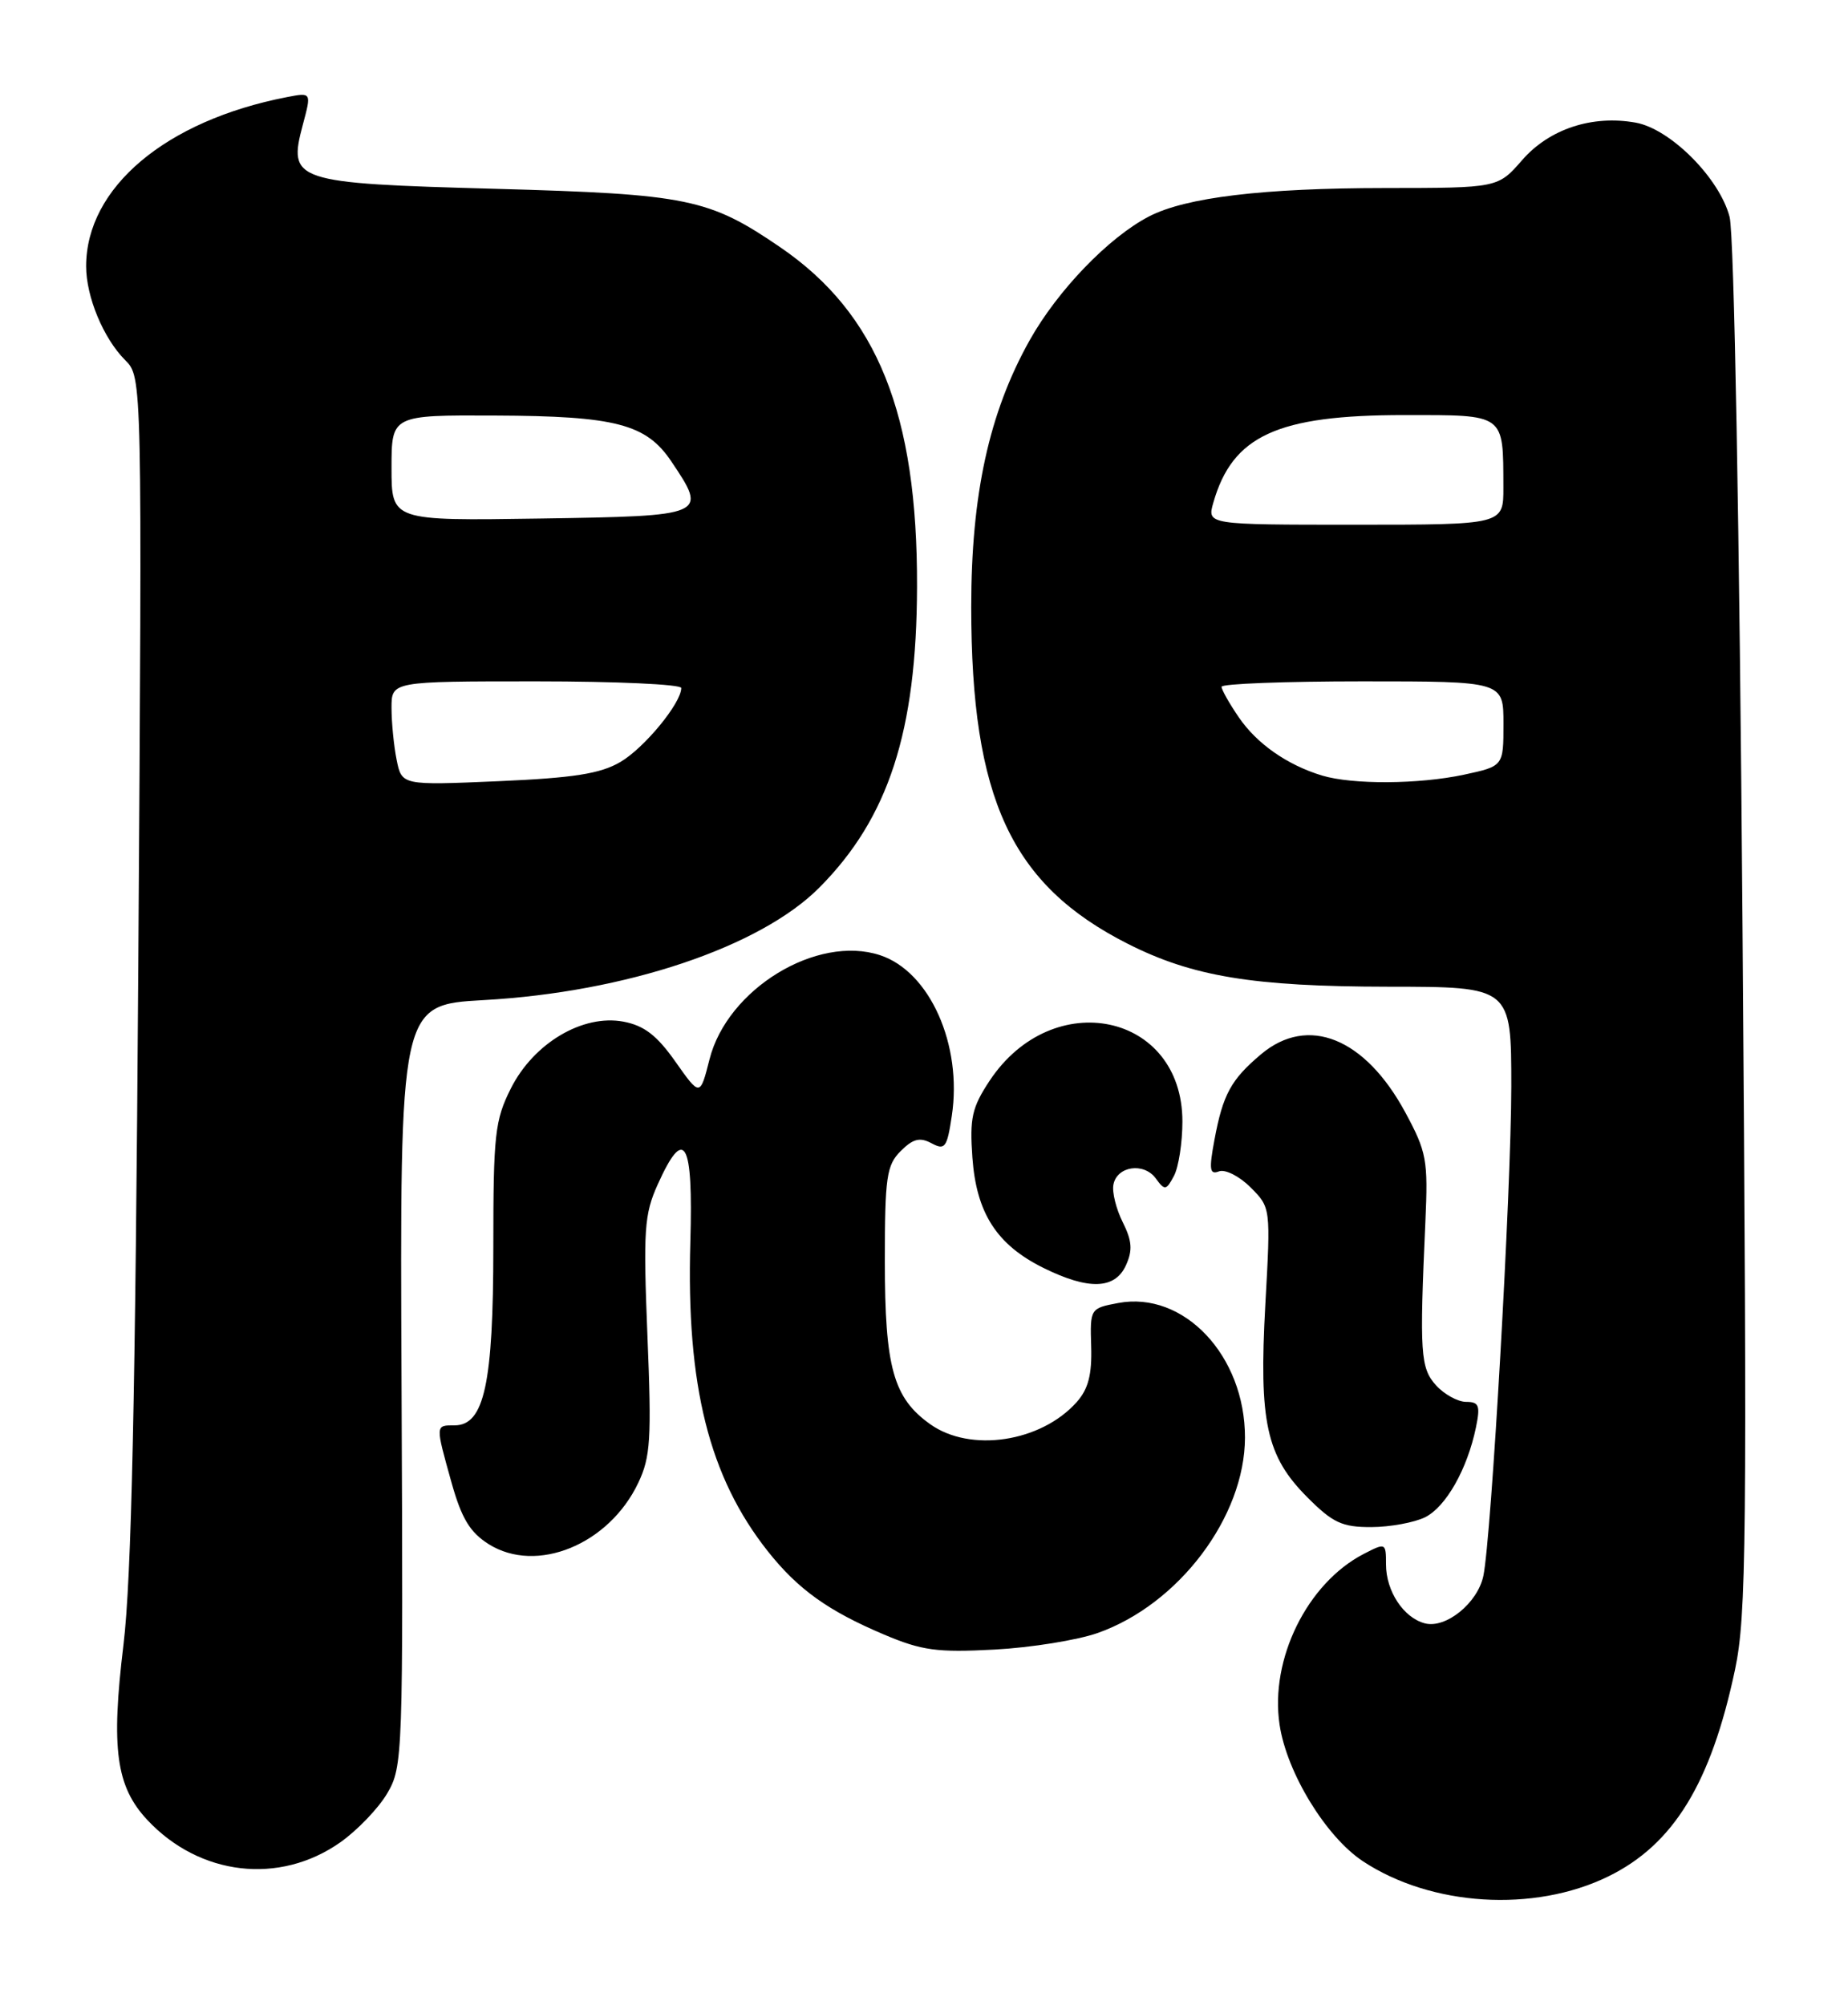 <?xml version="1.0" encoding="UTF-8" standalone="no"?>
<!DOCTYPE svg PUBLIC "-//W3C//DTD SVG 1.1//EN" "http://www.w3.org/Graphics/SVG/1.1/DTD/svg11.dtd" >
<svg xmlns="http://www.w3.org/2000/svg" xmlns:xlink="http://www.w3.org/1999/xlink" version="1.1" viewBox="0 0 236 256">
 <g >
 <path fill="currentColor"
d=" M 205.38 239.60 C 213.71 235.53 218.50 227.71 221.57 213.20 C 223.03 206.28 223.13 196.73 222.53 118.50 C 222.14 67.05 221.46 29.95 220.88 27.70 C 219.60 22.76 213.33 16.46 208.89 15.66 C 203.34 14.66 197.86 16.46 194.39 20.44 C 191.29 24.00 191.29 24.00 176.89 24.01 C 161.31 24.02 151.45 25.20 146.75 27.63 C 141.60 30.29 135.04 37.10 131.47 43.49 C 126.31 52.71 124.03 63.16 124.03 77.50 C 124.04 102.00 129.13 112.97 144.02 120.51 C 152.28 124.69 160.01 125.97 177.25 125.99 C 193.00 126.00 193.00 126.00 193.00 138.75 C 192.99 151.95 190.45 196.42 189.43 201.24 C 188.69 204.70 184.64 207.98 181.96 207.28 C 179.24 206.57 177.00 203.17 177.00 199.75 C 177.00 196.99 176.96 196.97 174.15 198.42 C 166.94 202.15 162.15 211.86 163.41 220.22 C 164.32 226.34 169.32 234.52 174.04 237.65 C 182.76 243.42 195.90 244.24 205.38 239.60 Z  M 43.45 235.25 C 45.62 233.72 48.33 230.90 49.45 228.99 C 51.45 225.59 51.49 224.28 51.28 176.90 C 51.06 128.30 51.06 128.30 61.78 127.70 C 79.94 126.69 97.09 120.93 104.65 113.32 C 113.47 104.44 117.06 93.41 117.11 74.94 C 117.18 52.84 112.04 40.07 99.70 31.61 C 90.54 25.34 87.84 24.79 63.29 24.11 C 37.46 23.40 36.74 23.16 38.68 15.90 C 39.78 11.79 39.78 11.79 36.64 12.40 C 21.16 15.40 11.00 23.96 11.00 34.00 C 11.00 37.90 13.21 43.21 15.99 45.99 C 18.16 48.16 18.16 48.16 17.66 123.33 C 17.29 178.56 16.79 201.55 15.77 210.00 C 14.16 223.28 14.82 228.11 18.81 232.38 C 25.49 239.52 35.68 240.71 43.45 235.25 Z  M 140.19 208.51 C 150.55 204.85 158.97 193.67 158.99 183.57 C 159.01 173.11 151.18 164.80 142.79 166.38 C 139.23 167.05 139.20 167.09 139.35 171.92 C 139.46 175.52 138.98 177.37 137.50 179.03 C 132.94 184.15 123.92 185.51 118.79 181.85 C 114.08 178.50 113.00 174.60 113.00 161.03 C 113.00 150.29 113.22 148.78 115.02 146.98 C 116.60 145.40 117.47 145.18 118.96 145.98 C 120.68 146.90 120.94 146.55 121.55 142.49 C 122.92 133.41 118.74 124.06 112.40 121.97 C 104.32 119.30 92.88 126.28 90.61 135.26 C 89.40 140.02 89.40 140.02 86.26 135.57 C 83.89 132.20 82.26 130.95 79.61 130.45 C 74.42 129.48 68.16 133.19 65.25 138.96 C 63.20 143.03 63.00 144.83 63.00 159.24 C 63.00 176.68 61.84 182.00 58.05 182.00 C 55.58 182.00 55.59 181.89 57.66 189.30 C 58.95 193.90 60.02 195.66 62.41 197.17 C 68.53 201.01 77.77 197.22 81.51 189.34 C 83.08 186.04 83.22 183.73 82.68 170.54 C 82.14 157.07 82.27 155.06 83.99 151.25 C 87.41 143.65 88.54 145.63 88.16 158.58 C 87.63 176.93 90.55 188.59 98.05 198.07 C 101.91 202.94 105.74 205.68 112.89 208.71 C 117.74 210.76 119.66 211.02 127.00 210.63 C 131.68 210.38 137.61 209.42 140.19 208.51 Z  M 182.00 193.73 C 184.66 192.40 187.39 187.58 188.49 182.25 C 189.06 179.48 188.88 179.00 187.23 179.00 C 186.18 179.00 184.45 178.05 183.40 176.90 C 181.39 174.67 181.27 172.84 182.03 156.00 C 182.38 148.11 182.20 147.11 179.46 142.03 C 174.32 132.52 167.03 129.58 161.05 134.61 C 157.21 137.84 156.17 139.74 155.09 145.55 C 154.38 149.35 154.48 150.03 155.67 149.57 C 156.46 149.27 158.27 150.18 159.70 151.61 C 162.28 154.19 162.28 154.19 161.59 166.57 C 160.76 181.61 161.71 185.94 166.98 191.21 C 170.21 194.45 171.40 195.00 175.13 194.99 C 177.53 194.98 180.62 194.41 182.00 193.73 Z  M 143.79 161.56 C 144.66 159.65 144.57 158.44 143.38 156.06 C 142.54 154.38 142.00 152.22 142.19 151.26 C 142.64 148.89 146.08 148.39 147.60 150.47 C 148.75 152.04 148.92 152.02 149.92 150.15 C 150.51 149.04 151.00 145.91 151.00 143.20 C 151.00 129.33 134.43 125.84 126.37 138.01 C 124.12 141.42 123.82 142.77 124.18 147.80 C 124.69 154.91 127.29 158.94 133.24 161.89 C 139.02 164.75 142.39 164.64 143.79 161.56 Z  M 168.84 99.03 C 164.39 97.68 160.52 94.98 158.20 91.59 C 156.99 89.82 156.00 88.07 156.00 87.69 C 156.00 87.31 164.10 87.00 174.00 87.00 C 192.00 87.00 192.00 87.00 192.00 92.42 C 192.00 97.83 192.00 97.83 186.95 98.92 C 181.18 100.15 172.75 100.20 168.84 99.03 Z  M 154.95 64.18 C 157.40 55.62 163.12 53.00 179.32 53.00 C 192.32 53.00 191.96 52.74 191.99 62.25 C 192.00 67.00 192.00 67.00 173.07 67.00 C 154.14 67.00 154.14 67.00 154.95 64.18 Z  M 50.65 97.01 C 50.29 95.22 50.00 92.23 50.00 90.38 C 50.00 87.00 50.00 87.00 68.50 87.00 C 78.67 87.00 87.00 87.38 87.00 87.85 C 87.00 89.78 82.27 95.52 79.22 97.30 C 76.66 98.80 73.26 99.33 63.63 99.75 C 51.31 100.28 51.31 100.28 50.65 97.01 Z  M 50.00 59.75 C 50.00 53.00 50.00 53.00 63.25 53.06 C 78.60 53.12 82.52 54.14 85.72 58.90 C 90.39 65.84 90.30 65.88 69.00 66.21 C 50.00 66.50 50.00 66.50 50.00 59.75 Z "/>
</g>
</svg>
